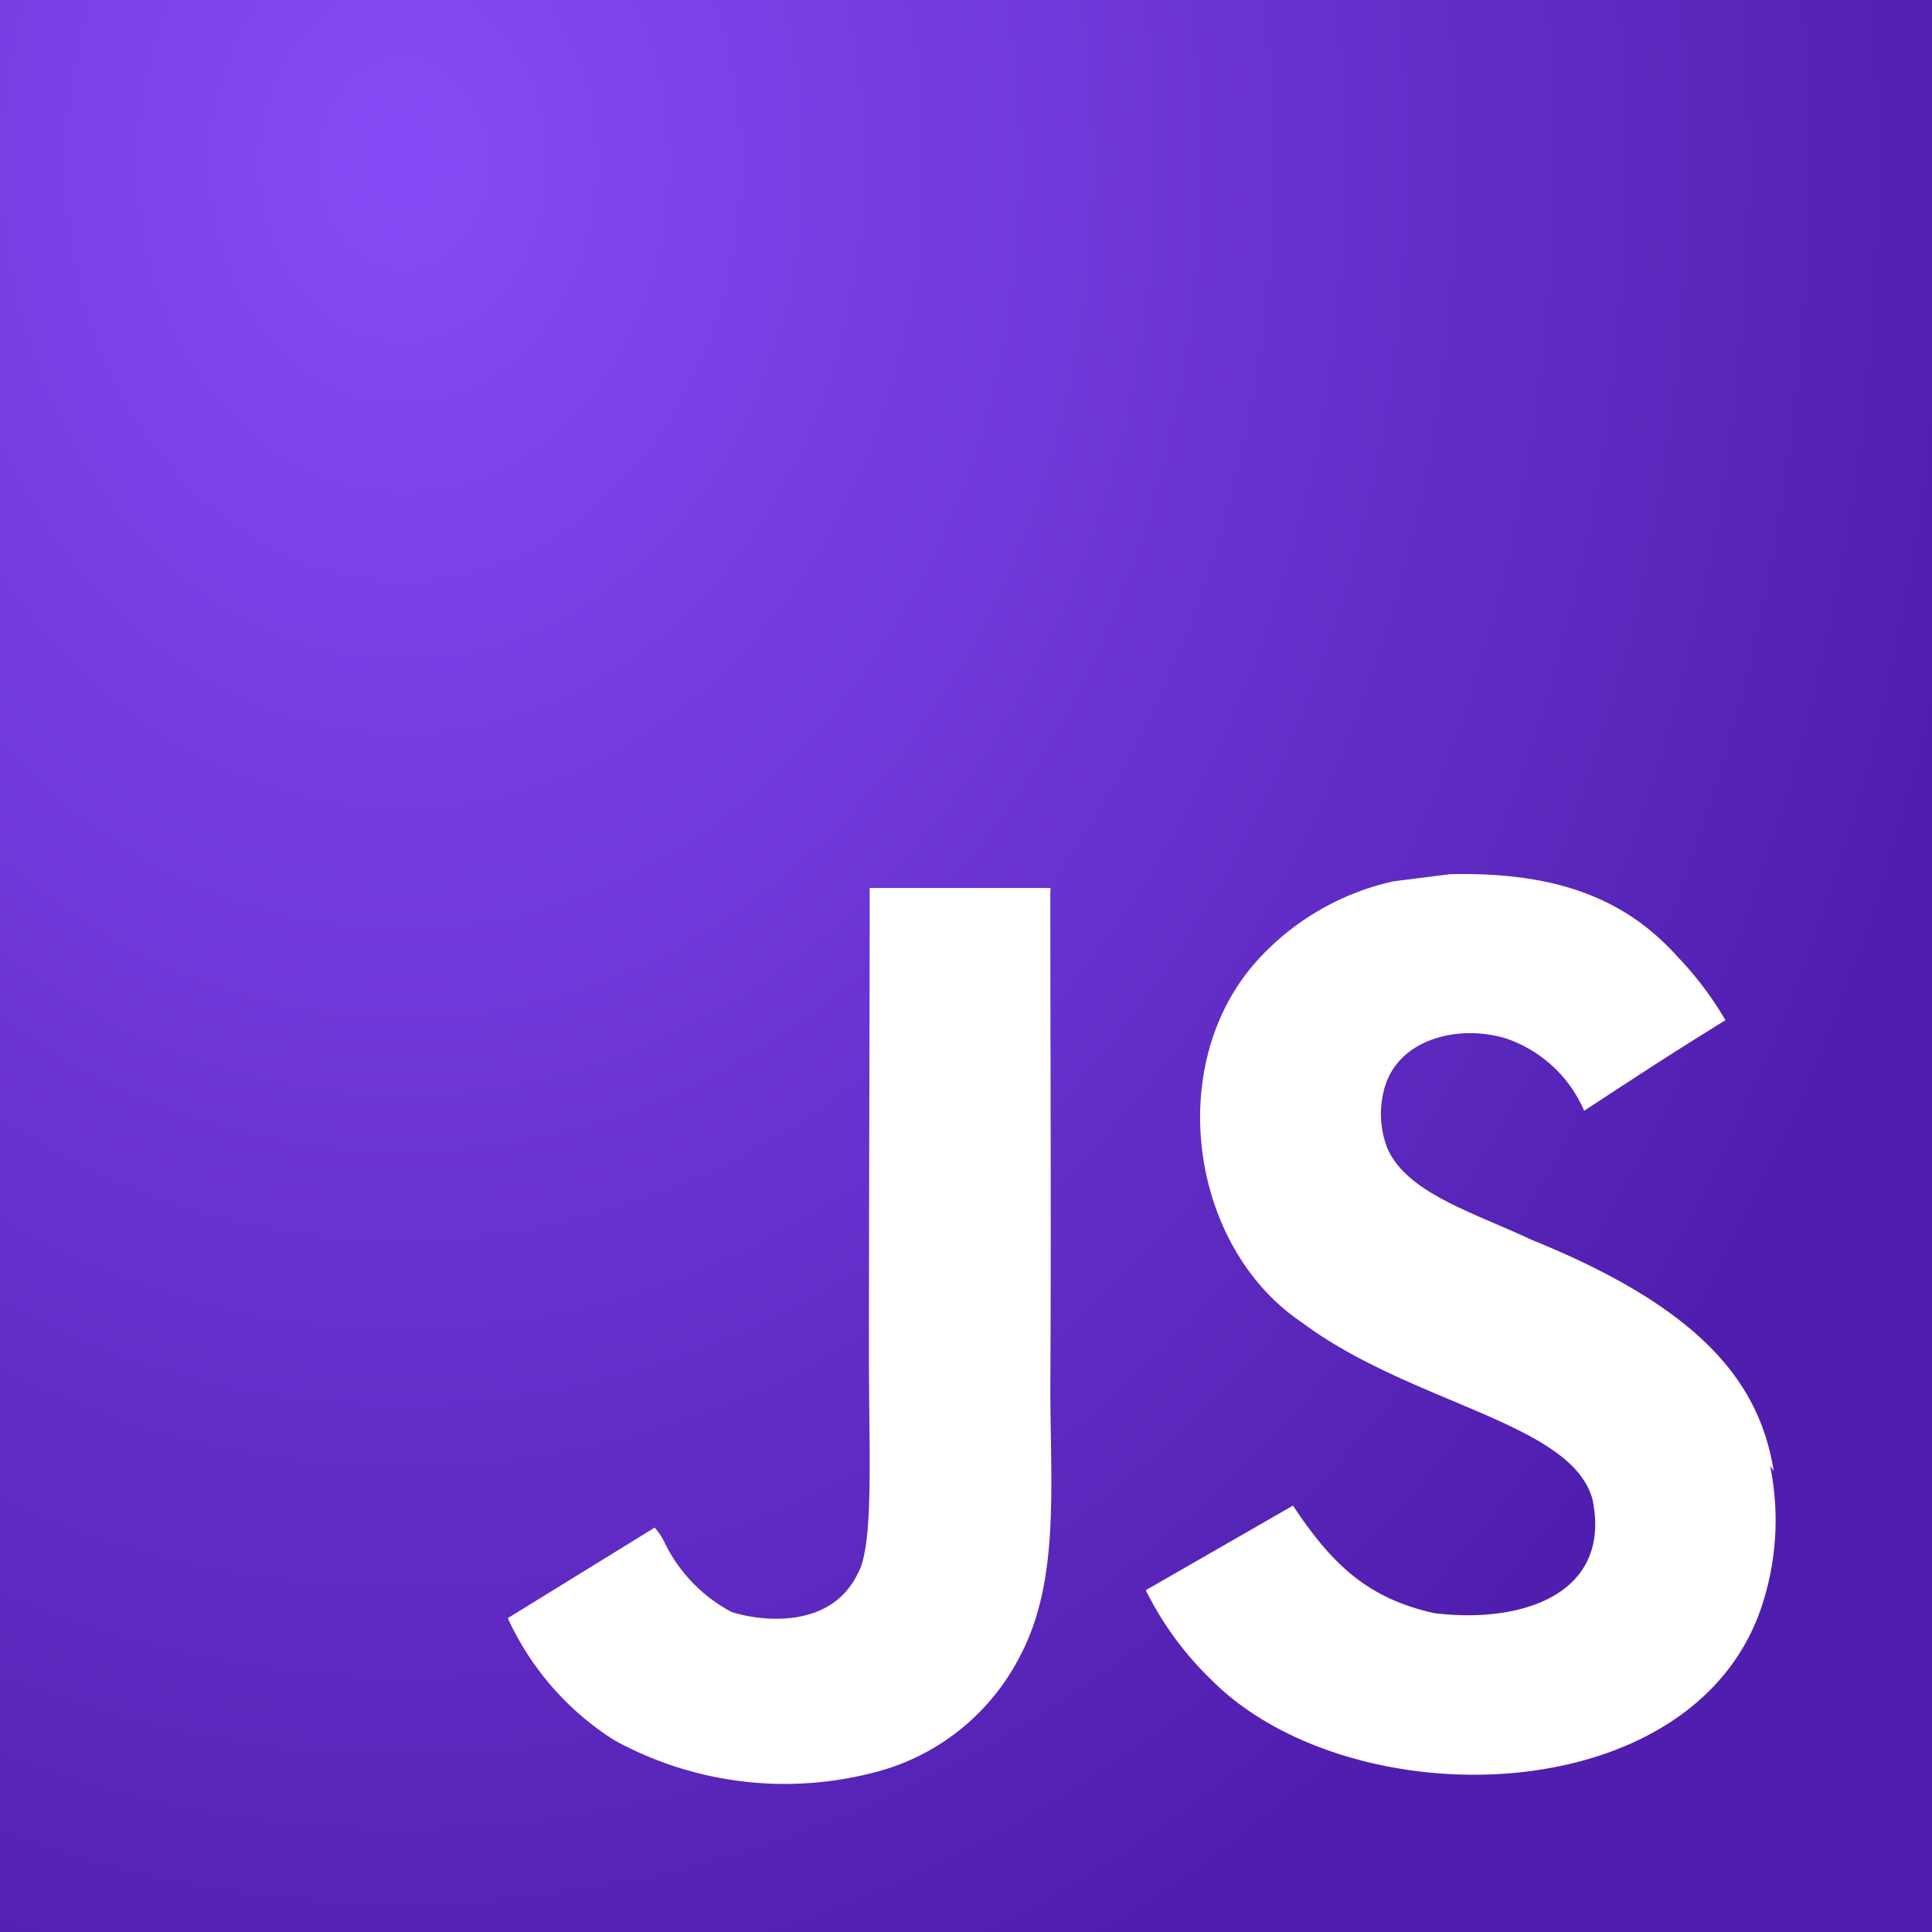 <svg xmlns="http://www.w3.org/2000/svg" xmlns:xlink="http://www.w3.org/1999/xlink" width="74.025" height="74.026" viewBox="0 0 74.025 74.026">
  <defs>
    <radialGradient id="radial-gradient" cx="0.211" cy="0.077" r="0.82" gradientTransform="translate(0 0) scale(1 1.22)" gradientUnits="objectBoundingBox">
      <stop offset="0" stop-color="#864bf6"/>
      <stop offset="1" stop-color="#501eaf"/>
    </radialGradient>
  </defs>
  <path id="Icon_simple-javascript" data-name="Icon simple-javascript" d="M0,0H74.025V74.026H0ZM67.961,56.371c-.54-3.377-2.739-6.215-9.262-8.861-2.27-1.064-4.793-1.8-5.543-3.516a3.642,3.642,0,0,1-.142-2.175c.463-1.993,2.822-2.591,4.673-2.036a5.018,5.018,0,0,1,3.01,2.776c3.189-2.085,3.189-2.085,5.413-3.47A12.73,12.73,0,0,0,64.3,36.683c-1.943-2.175-4.531-3.285-8.741-3.189l-2.174.275a9.943,9.943,0,0,0-5.274,3.1c-3.516,3.982-2.5,10.922,1.755,13.79,4.21,3.146,10.367,3.837,11.153,6.8.74,3.609-2.683,4.765-6.064,4.349-2.5-.555-3.886-1.807-5.413-4.121L43.9,60.929a12.473,12.473,0,0,0,2.5,3.421c5.367,5.416,18.784,5.139,21.193-3.1a10.439,10.439,0,0,0,.228-5.089l.142.207ZM40.254,34.024H33.321c0,5.978-.028,11.918-.028,17.9,0,3.8.194,7.288-.426,8.362-1.018,2.125-3.64,1.854-4.83,1.481a5.951,5.951,0,0,1-2.56-2.637,2.646,2.646,0,0,0-.392-.6L19.456,62a10.91,10.91,0,0,0,4.084,4.679,13.574,13.574,0,0,0,9.892,1.249,8.663,8.663,0,0,0,5.586-4.352c1.573-2.868,1.24-6.385,1.225-10.32.037-6.335,0-12.674,0-19.059l.012-.173Z" fill="url(#radial-gradient)"/>
</svg>

